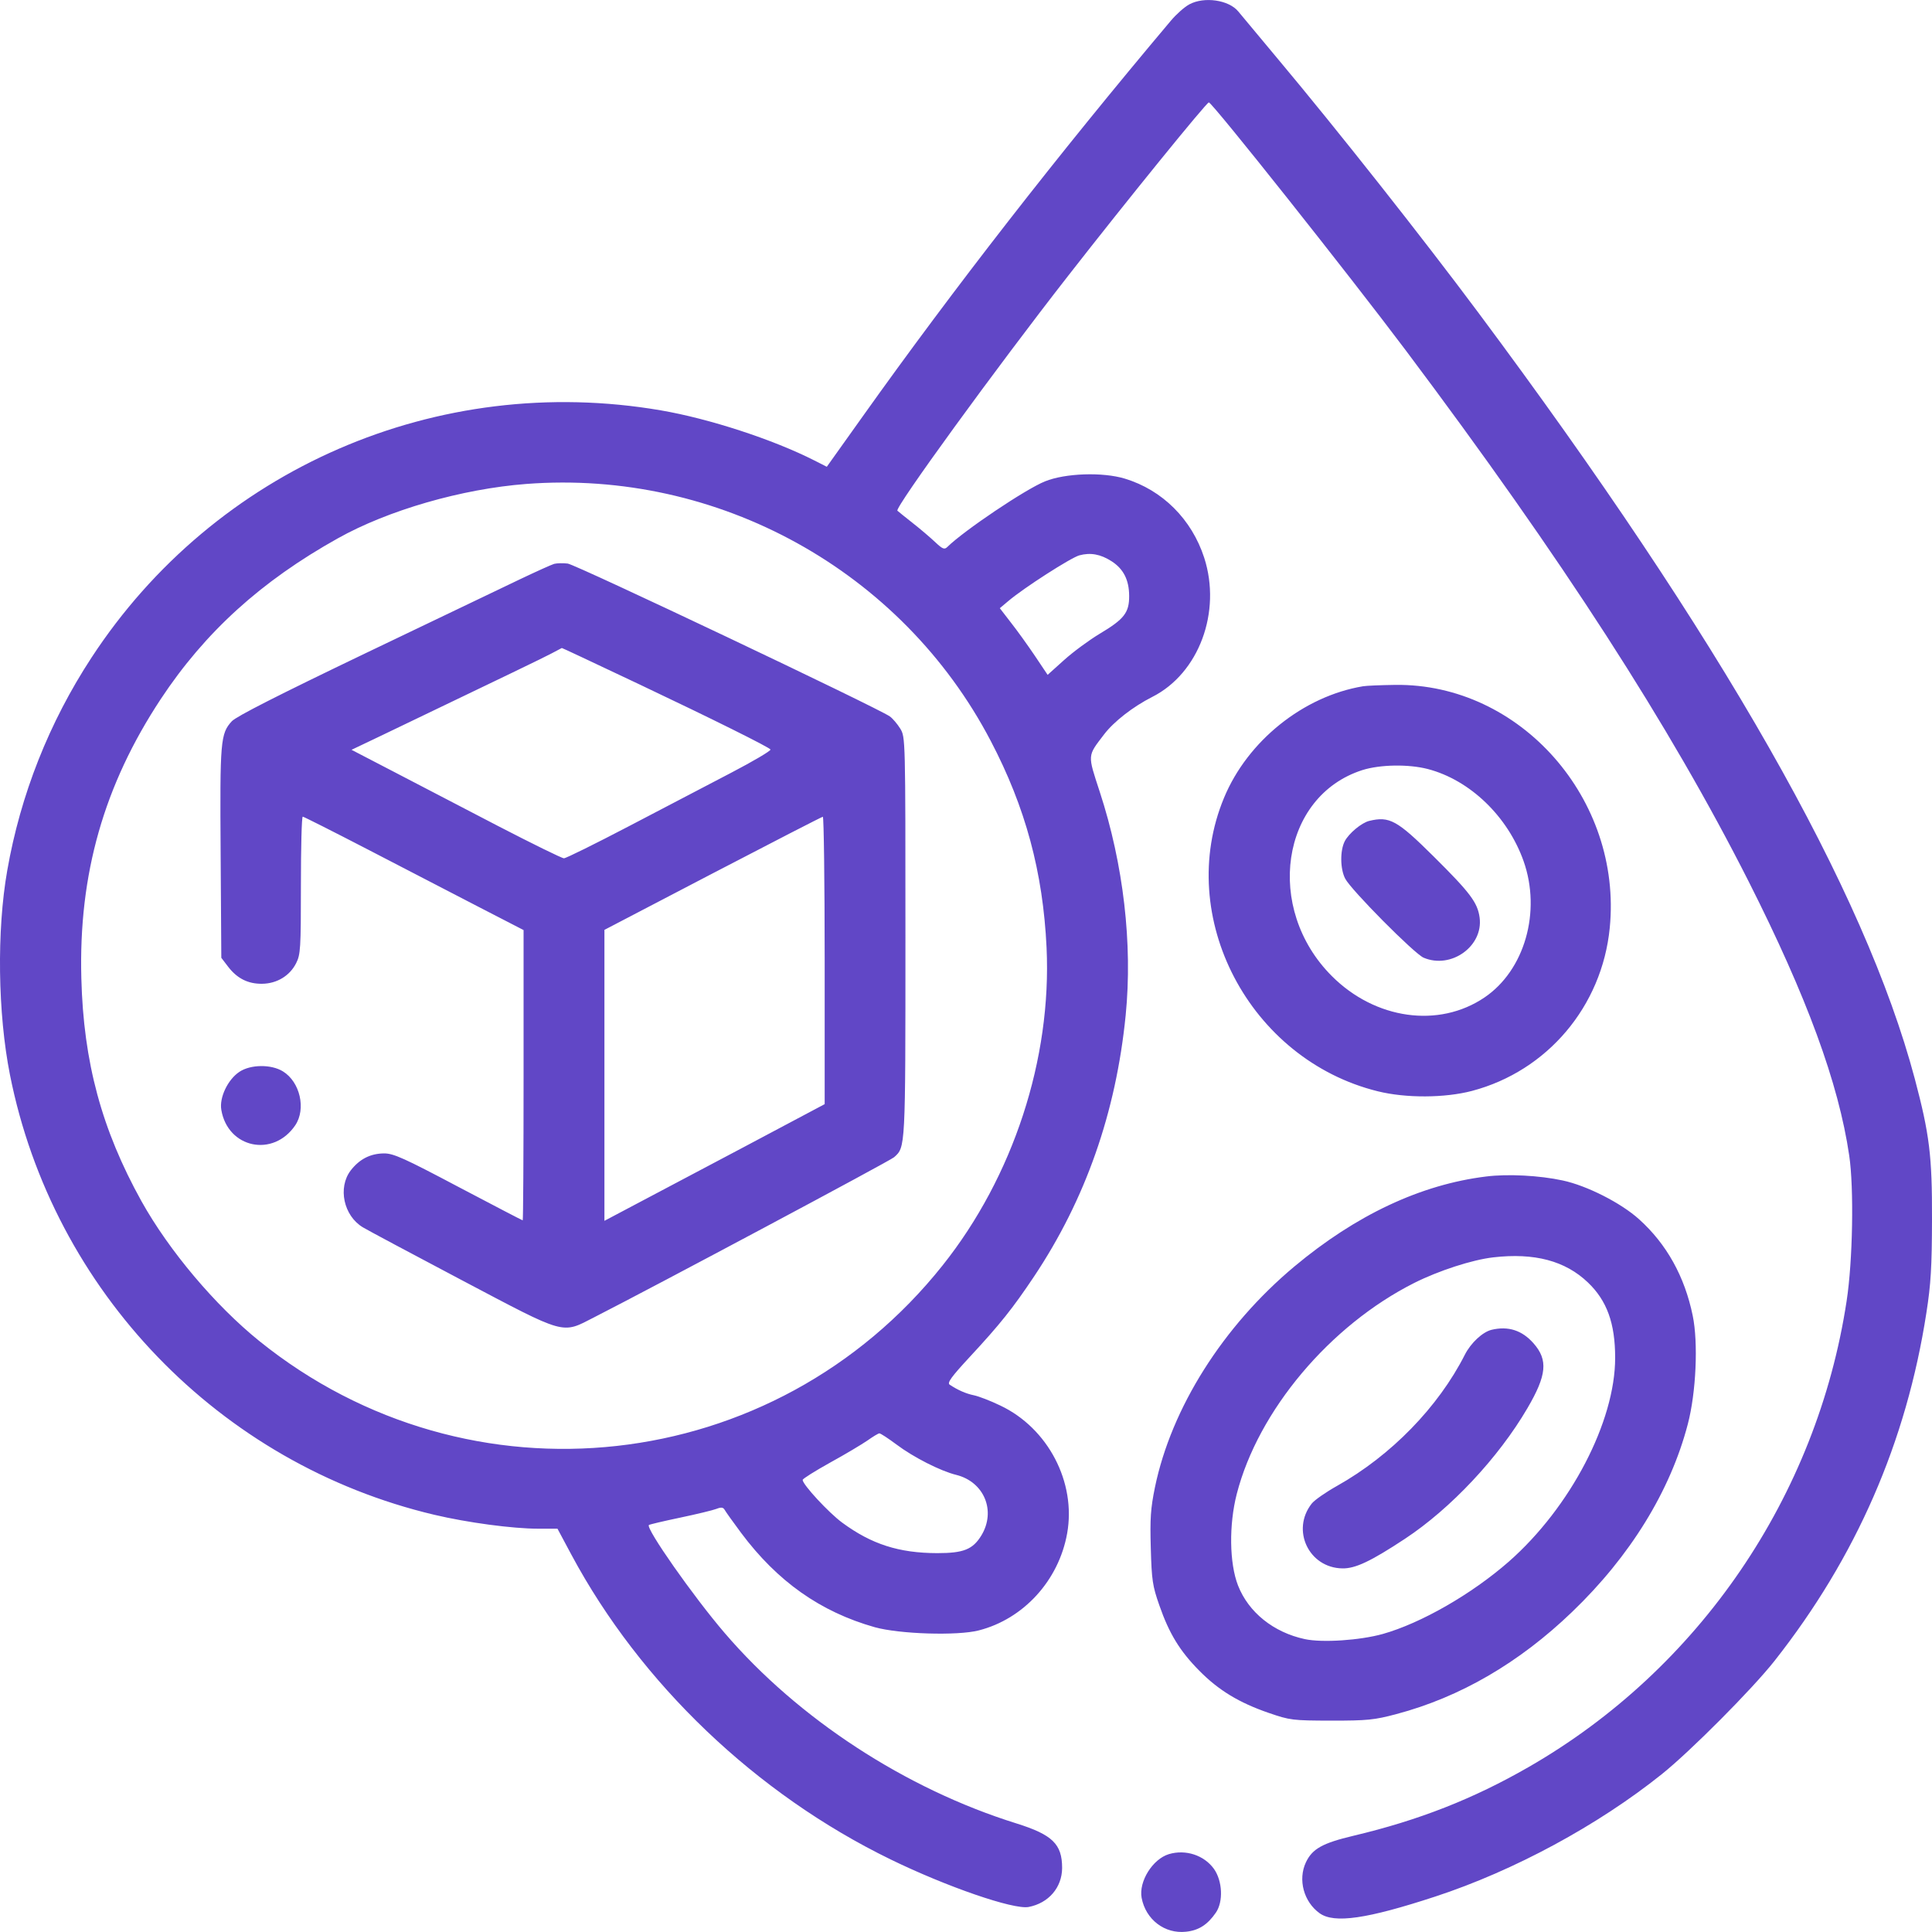 <svg width="20" height="20" viewBox="0 0 20 20" fill="none" xmlns="http://www.w3.org/2000/svg">
<path fill-rule="evenodd" clip-rule="evenodd" d="M12.312 0.045C12.263 0.071 12.177 0.147 12.121 0.214C10.947 1.607 9.872 2.988 8.929 4.313L8.559 4.832L8.433 4.768C8.002 4.549 7.342 4.334 6.841 4.248C4.53 3.852 2.226 4.852 0.947 6.808C0.509 7.477 0.212 8.227 0.075 9.011C-0.035 9.635 -0.023 10.491 0.103 11.126C0.548 13.367 2.272 15.155 4.496 15.681C4.839 15.762 5.306 15.825 5.572 15.825H5.771L5.916 16.096C6.632 17.43 7.827 18.57 9.218 19.248C9.803 19.533 10.492 19.77 10.648 19.741C10.855 19.701 10.994 19.54 10.995 19.337C10.995 19.09 10.895 18.993 10.522 18.876C9.374 18.518 8.263 17.793 7.502 16.905C7.179 16.529 6.683 15.821 6.717 15.787C6.723 15.781 6.867 15.747 7.039 15.711C7.21 15.675 7.38 15.634 7.416 15.62C7.467 15.6 7.487 15.603 7.503 15.632C7.514 15.652 7.59 15.758 7.671 15.867C8.047 16.371 8.493 16.686 9.056 16.845C9.312 16.916 9.91 16.935 10.132 16.878C10.597 16.759 10.96 16.36 11.047 15.874C11.142 15.344 10.849 14.784 10.355 14.55C10.254 14.501 10.131 14.454 10.082 14.444C9.999 14.427 9.915 14.39 9.831 14.334C9.803 14.315 9.848 14.253 10.038 14.048C10.355 13.706 10.483 13.545 10.704 13.215C11.236 12.418 11.553 11.517 11.653 10.509C11.726 9.773 11.63 8.947 11.385 8.198C11.257 7.806 11.255 7.831 11.429 7.603C11.53 7.47 11.729 7.315 11.929 7.214C12.411 6.97 12.647 6.335 12.466 5.774C12.337 5.376 12.034 5.073 11.645 4.955C11.415 4.885 11.028 4.898 10.818 4.983C10.616 5.064 9.98 5.492 9.807 5.662C9.777 5.692 9.757 5.684 9.68 5.611C9.63 5.564 9.526 5.475 9.449 5.415C9.372 5.354 9.301 5.297 9.29 5.287C9.257 5.261 10.313 3.808 11.056 2.857C11.66 2.082 12.492 1.057 12.514 1.06C12.553 1.066 13.957 2.834 14.554 3.629C16.175 5.789 17.282 7.505 18.102 9.125C18.704 10.317 19.033 11.212 19.143 11.962C19.193 12.299 19.18 13.053 19.116 13.469C18.808 15.491 17.589 17.278 15.825 18.292C15.251 18.622 14.689 18.843 14.01 19.004C13.69 19.08 13.585 19.139 13.519 19.278C13.434 19.458 13.496 19.688 13.661 19.806C13.812 19.914 14.15 19.865 14.858 19.633C15.672 19.366 16.541 18.896 17.202 18.367C17.497 18.131 18.14 17.485 18.37 17.193C19.214 16.122 19.735 14.929 19.942 13.59C19.988 13.295 19.999 13.117 20 12.621C20.002 11.966 19.974 11.742 19.822 11.168C19.303 9.218 17.818 6.61 15.304 3.237C14.729 2.465 13.841 1.341 13.225 0.606C13.023 0.364 12.84 0.145 12.819 0.119C12.721 -0.001 12.466 -0.038 12.312 0.045ZM5.446 5.01C4.782 5.061 4.018 5.281 3.497 5.573C2.703 6.016 2.122 6.544 1.664 7.237C1.076 8.128 0.813 9.05 0.842 10.126C0.864 10.996 1.053 11.694 1.465 12.436C1.75 12.947 2.227 13.513 2.684 13.882C4.859 15.636 8.018 15.286 9.758 13.099C10.489 12.181 10.888 10.961 10.834 9.809C10.797 9.029 10.616 8.357 10.256 7.67C9.334 5.907 7.433 4.857 5.446 5.01ZM11.173 5.749C11.084 5.774 10.598 6.086 10.438 6.222L10.35 6.296L10.465 6.445C10.529 6.526 10.64 6.681 10.713 6.789L10.845 6.986L11.015 6.833C11.108 6.749 11.275 6.626 11.385 6.56C11.638 6.409 11.69 6.342 11.689 6.168C11.688 6.003 11.63 5.889 11.507 5.81C11.392 5.736 11.288 5.718 11.173 5.749ZM5.737 5.837C5.709 5.845 5.55 5.917 5.382 5.997C5.215 6.077 4.491 6.424 3.774 6.767C2.882 7.195 2.447 7.416 2.4 7.466C2.282 7.595 2.276 7.667 2.284 8.831L2.291 9.915L2.362 10.008C2.455 10.129 2.568 10.186 2.714 10.184C2.866 10.182 2.999 10.102 3.065 9.972C3.111 9.882 3.115 9.821 3.115 9.164C3.115 8.774 3.123 8.454 3.134 8.454C3.144 8.454 3.449 8.608 3.812 8.796C4.174 8.984 4.684 9.248 4.945 9.383L5.42 9.628V11.131C5.42 11.957 5.416 12.633 5.411 12.633C5.406 12.633 5.107 12.477 4.746 12.287C4.183 11.989 4.074 11.94 3.976 11.94C3.834 11.941 3.721 11.999 3.63 12.117C3.495 12.295 3.557 12.585 3.756 12.705C3.8 12.732 4.261 12.978 4.778 13.251C5.872 13.828 5.81 13.811 6.152 13.636C6.789 13.311 9.214 12.017 9.255 11.98C9.374 11.874 9.373 11.9 9.373 9.702C9.373 7.633 9.373 7.631 9.319 7.542C9.289 7.494 9.241 7.437 9.211 7.416C9.085 7.327 5.958 5.843 5.877 5.834C5.828 5.828 5.765 5.83 5.737 5.837ZM5.712 6.763C5.624 6.81 5.266 6.982 3.941 7.618L3.639 7.762L4.08 7.991C4.323 8.117 4.809 8.37 5.16 8.553C5.512 8.735 5.817 8.885 5.838 8.885C5.859 8.885 6.164 8.734 6.516 8.55C6.868 8.366 7.342 8.118 7.57 7.999C7.798 7.88 7.981 7.772 7.976 7.759C7.968 7.738 7.375 7.443 6.624 7.087C6.092 6.835 5.819 6.707 5.816 6.708C5.815 6.708 5.768 6.733 5.712 6.763ZM14.111 7.104C13.492 7.207 12.915 7.67 12.671 8.259C12.159 9.491 12.934 10.969 14.263 11.297C14.554 11.369 14.956 11.367 15.238 11.293C16.018 11.087 16.584 10.417 16.664 9.606C16.796 8.273 15.737 7.073 14.443 7.09C14.295 7.092 14.146 7.098 14.111 7.104ZM14.103 7.972C13.259 8.242 13.087 9.405 13.788 10.105C14.236 10.553 14.894 10.646 15.367 10.326C15.783 10.045 15.957 9.438 15.772 8.914C15.608 8.451 15.217 8.075 14.781 7.961C14.581 7.909 14.286 7.914 14.103 7.972ZM7.378 9.041L6.257 9.626V11.132V12.638L6.529 12.494C6.679 12.415 7.192 12.144 7.669 11.891L8.537 11.43L8.537 9.942C8.537 9.124 8.528 8.455 8.518 8.455C8.507 8.456 7.994 8.72 7.378 9.041ZM14.174 8.498C14.095 8.517 13.963 8.627 13.921 8.708C13.871 8.805 13.873 8.994 13.925 9.095C13.985 9.212 14.641 9.873 14.737 9.914C15.021 10.035 15.356 9.796 15.317 9.499C15.296 9.343 15.219 9.241 14.841 8.866C14.463 8.491 14.384 8.447 14.174 8.498ZM2.479 11.095C2.358 11.175 2.269 11.362 2.291 11.489C2.358 11.887 2.83 11.985 3.057 11.648C3.17 11.479 3.106 11.2 2.929 11.091C2.808 11.016 2.595 11.018 2.479 11.095ZM15.385 12.179C14.708 12.262 14.038 12.577 13.399 13.111C12.66 13.729 12.126 14.575 11.956 15.396C11.911 15.616 11.904 15.721 11.913 16.027C11.922 16.356 11.931 16.418 12.001 16.617C12.103 16.911 12.214 17.092 12.415 17.295C12.614 17.497 12.826 17.626 13.134 17.732C13.355 17.808 13.38 17.811 13.782 17.812C14.155 17.812 14.227 17.805 14.456 17.744C15.115 17.569 15.726 17.214 16.275 16.686C16.875 16.11 17.291 15.436 17.472 14.743C17.558 14.416 17.581 13.9 17.523 13.62C17.44 13.215 17.253 12.879 16.969 12.623C16.783 12.454 16.427 12.273 16.176 12.22C15.937 12.168 15.607 12.151 15.385 12.179ZM15.459 13.016C15.24 13.041 14.893 13.154 14.64 13.281C13.767 13.721 13.025 14.602 12.803 15.465C12.721 15.783 12.726 16.183 12.816 16.413C12.925 16.691 13.183 16.898 13.507 16.968C13.688 17.007 14.076 16.981 14.314 16.915C14.711 16.803 15.234 16.503 15.619 16.166C16.257 15.605 16.721 14.716 16.72 14.055C16.72 13.699 16.635 13.464 16.438 13.276C16.204 13.052 15.885 12.967 15.459 13.016ZM15.441 13.766C15.347 13.789 15.226 13.902 15.164 14.024C14.889 14.566 14.4 15.068 13.841 15.382C13.725 15.447 13.607 15.529 13.579 15.565C13.363 15.839 13.549 16.231 13.897 16.236C14.031 16.238 14.19 16.163 14.545 15.929C15.019 15.616 15.512 15.09 15.811 14.579C16.012 14.236 16.027 14.079 15.876 13.907C15.757 13.771 15.613 13.725 15.441 13.766ZM8.98 14.912C8.923 14.951 8.75 15.055 8.593 15.141C8.437 15.228 8.309 15.308 8.309 15.32C8.309 15.368 8.578 15.659 8.718 15.762C9.022 15.986 9.306 16.077 9.702 16.078C9.975 16.078 10.07 16.04 10.159 15.895C10.313 15.641 10.188 15.34 9.899 15.268C9.736 15.228 9.455 15.085 9.281 14.954C9.195 14.89 9.116 14.838 9.103 14.838C9.091 14.839 9.036 14.872 8.98 14.912ZM12.1 19.194C11.932 19.245 11.787 19.477 11.818 19.646C11.86 19.871 12.057 20.022 12.279 19.997C12.41 19.983 12.501 19.924 12.587 19.799C12.665 19.685 12.655 19.472 12.567 19.347C12.465 19.205 12.274 19.142 12.1 19.194Z" fill="#6147C6"/>
</svg>
